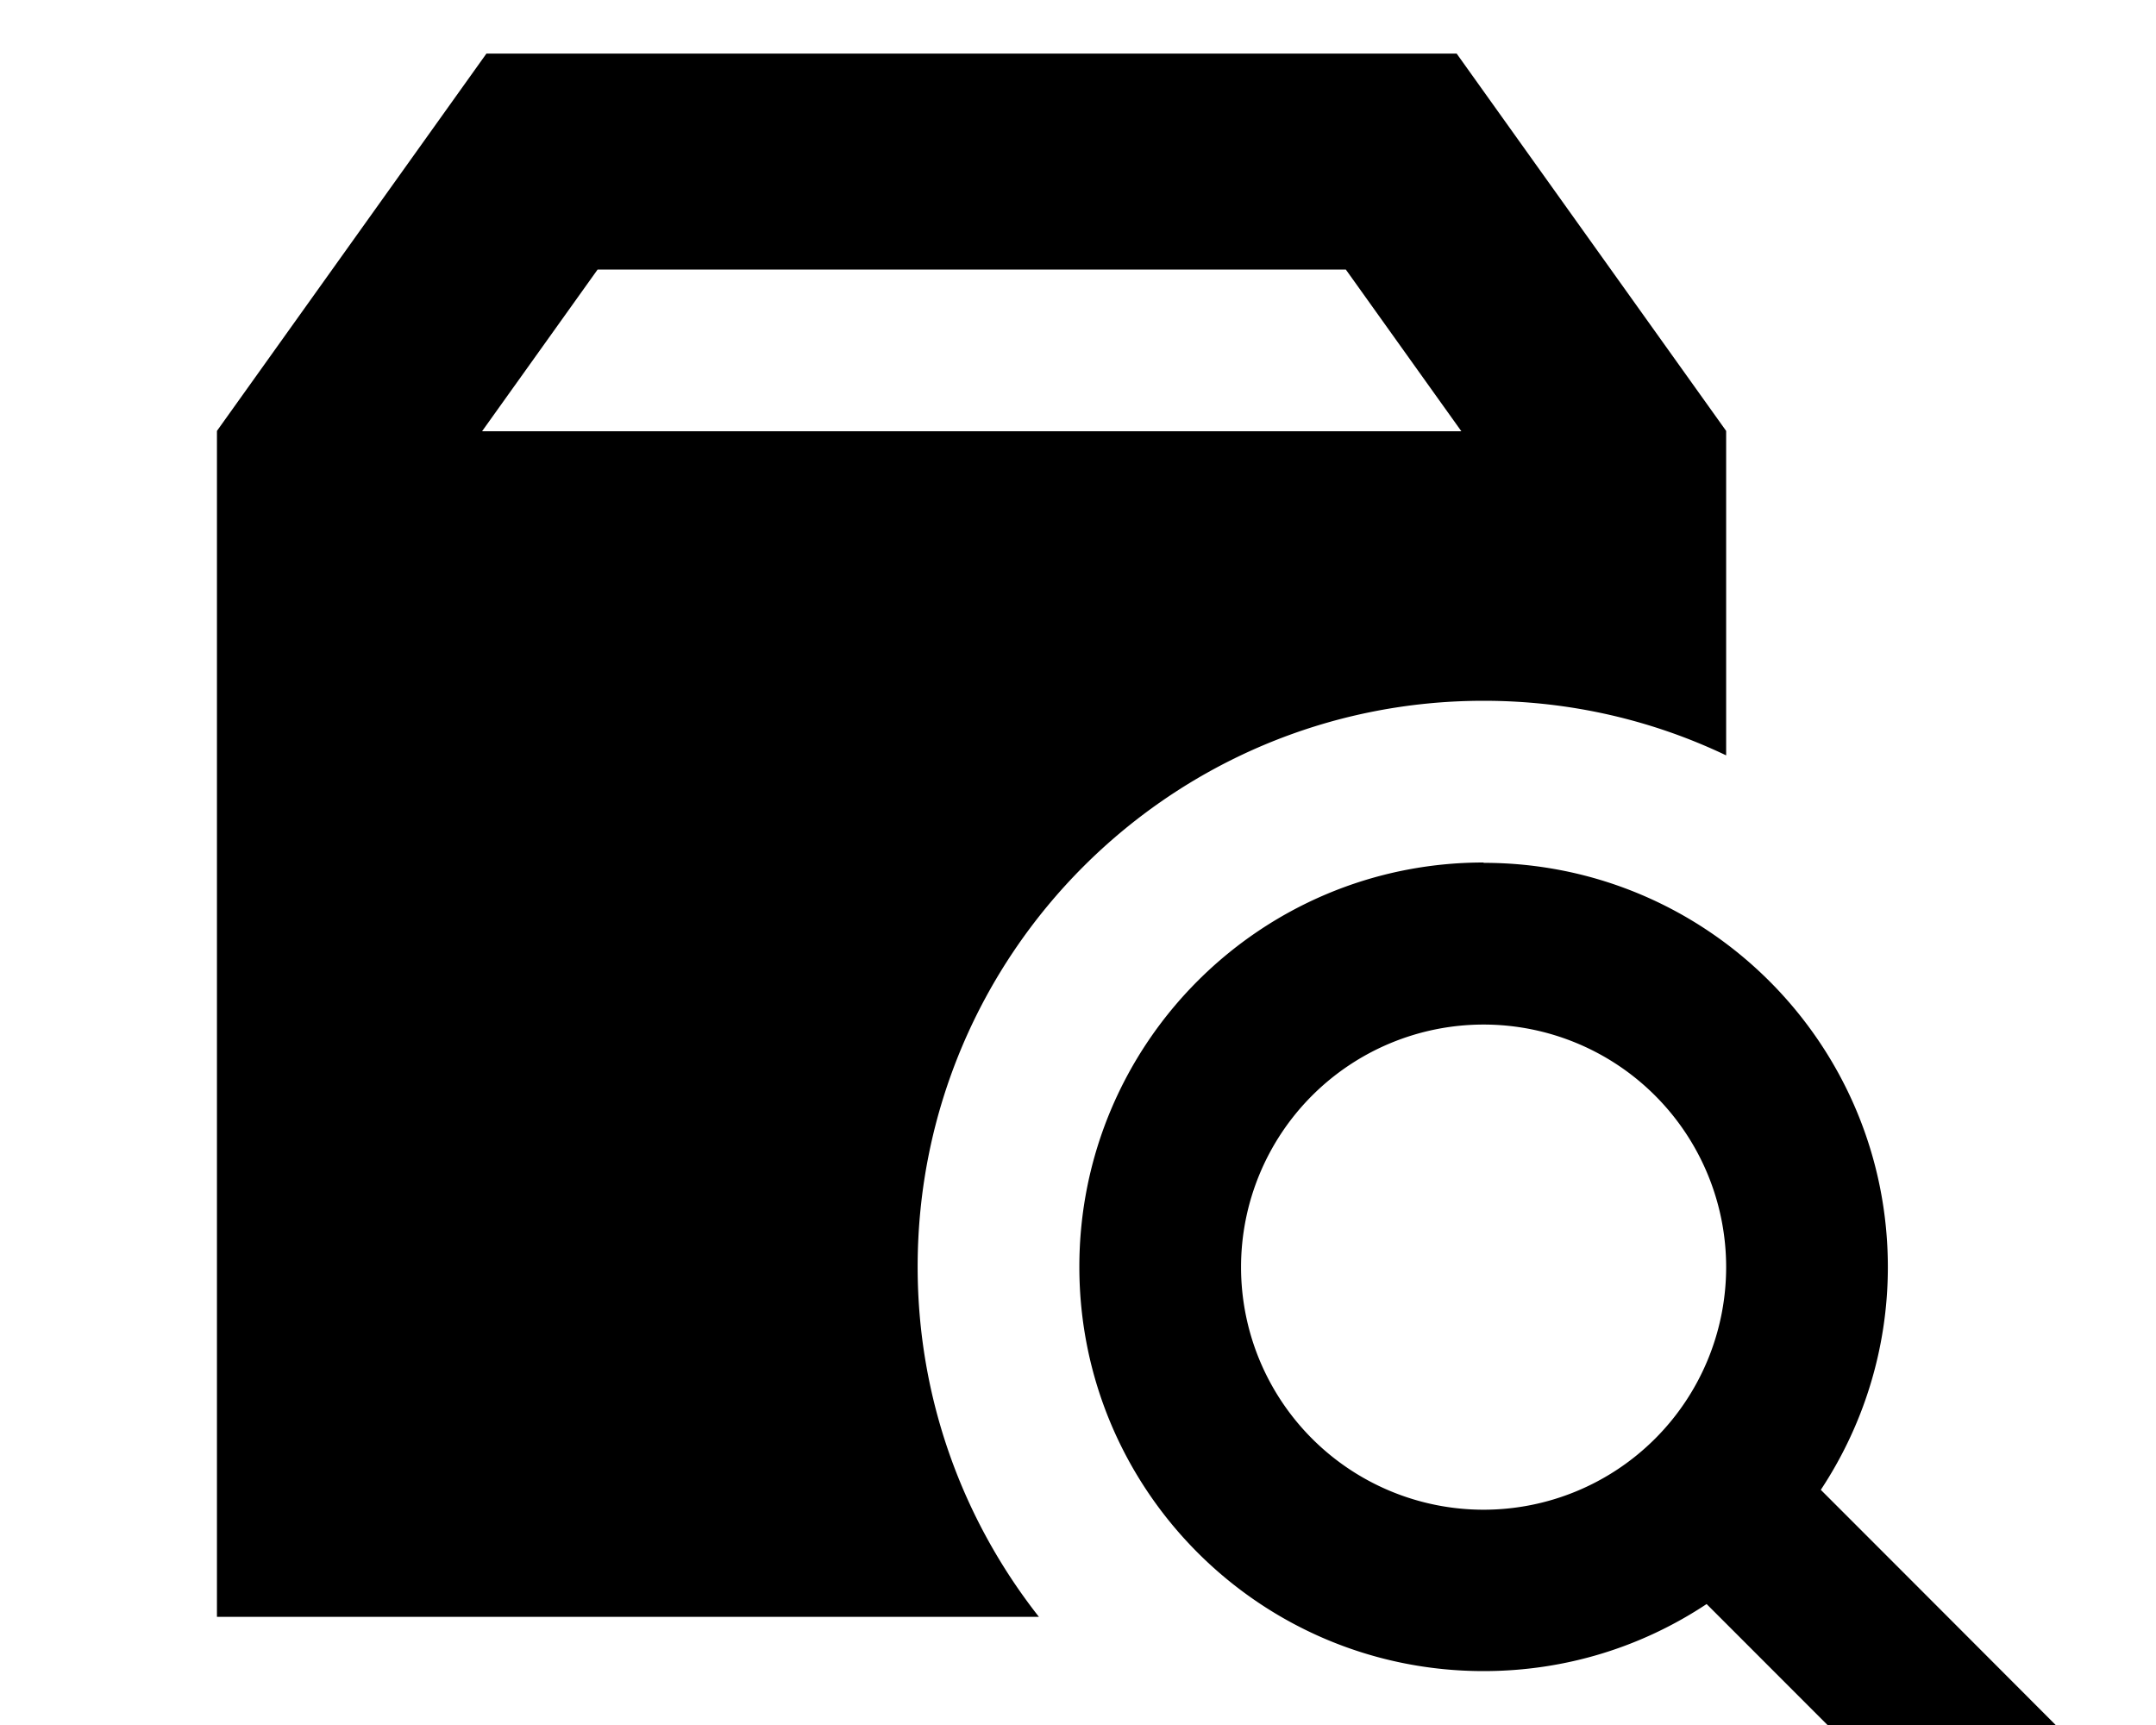 <svg fill="currentColor" xmlns="http://www.w3.org/2000/svg" viewBox="0 0 640 512"><!--! Font Awesome Pro 7.1.0 by @fontawesome - https://fontawesome.com License - https://fontawesome.com/license (Commercial License) Copyright 2025 Fonticons, Inc. --><path fill="currentColor" d="M440.4 256.1c66.3 0 120 53.7 120 120 0 24.4-7.4 47.2-19.9 66.1 47.9 47.9 73.8 73.9 77.8 77.9L584.4 554c-4-4-29.9-30-77.8-77.9-19 12.6-41.7 19.9-66.2 19.9-66.3 0-120-53.7-120-120s53.7-120 120-120zm72-128.1l0 96.2c-21.8-10.4-46.2-16.2-72-16.2-92.8 0-168 75.2-168 168 0 39.2 13.5 75.3 36 103.9l-244 0 0-352 80-112 288 0 80 112zm-72 176.1a72 72 0 1 0 0 144 72 72 0 1 0 0-144zM143.1 128l290.7 0-34.3-48-222.1 0-34.3 48z"/></svg>
